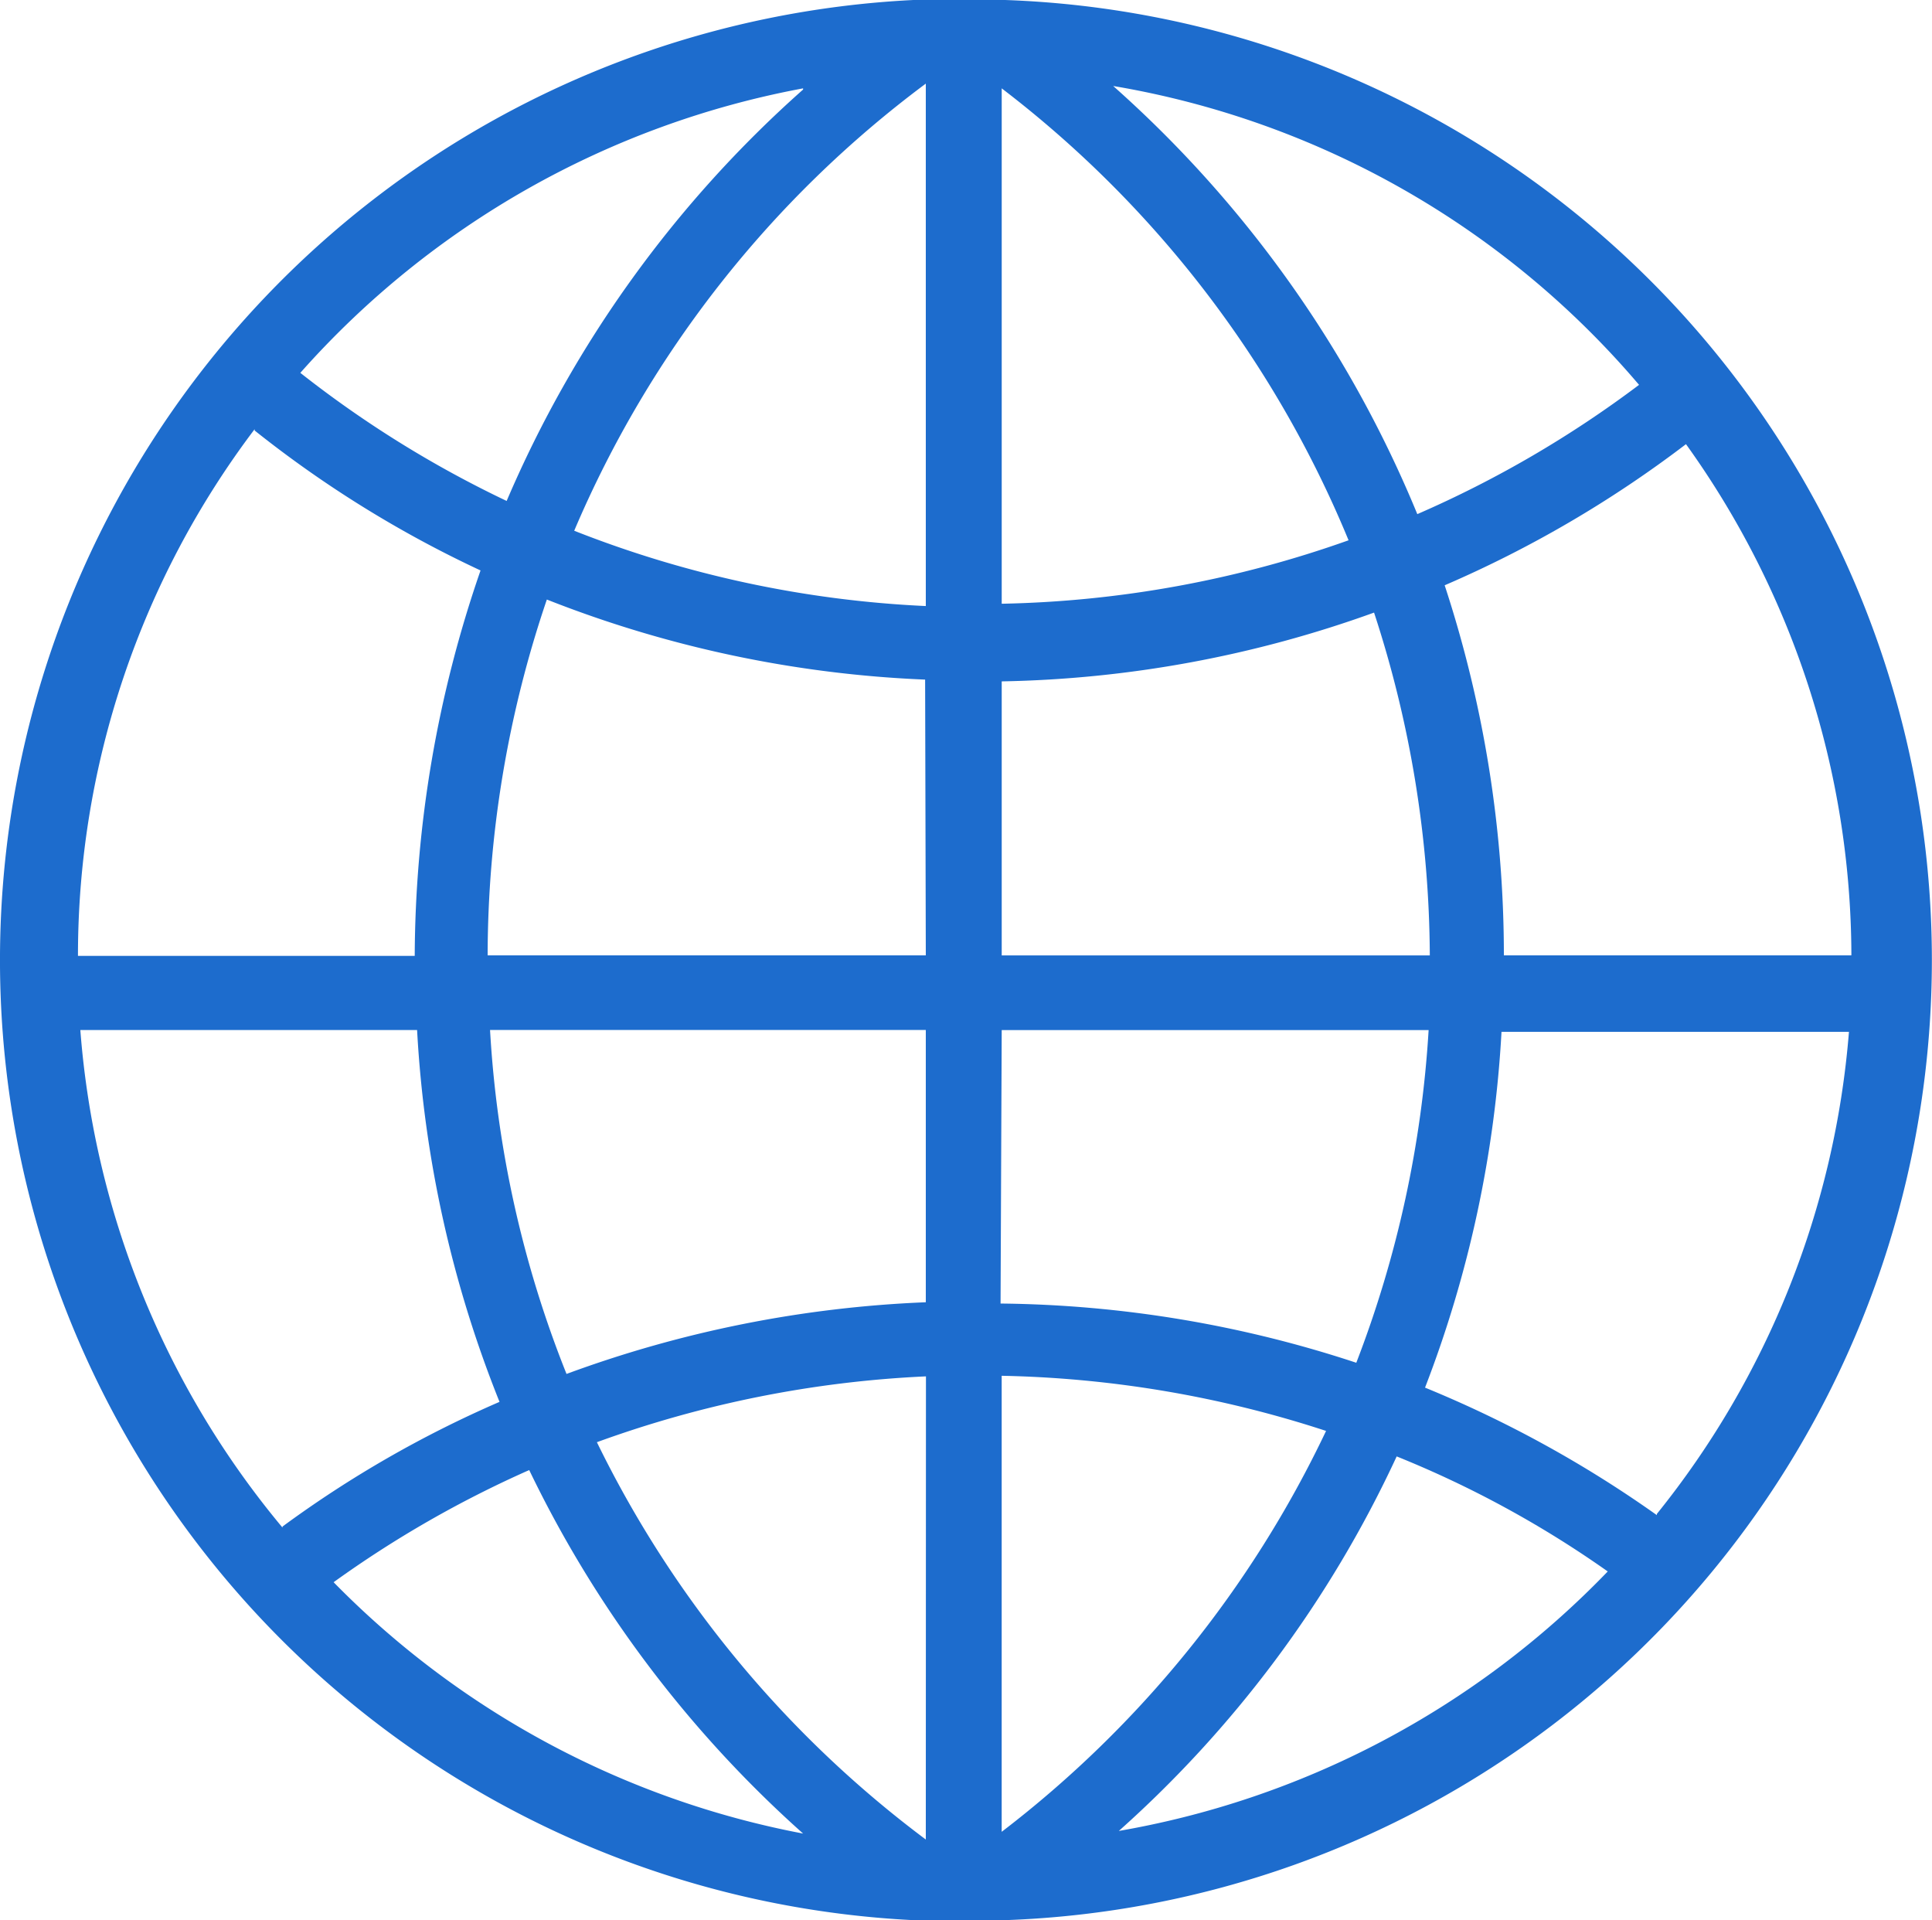 <svg xmlns="http://www.w3.org/2000/svg" width="62" height="61.608" viewBox="0 0 62 61.608">
  <path id="web" d="M32.4.41H29.456a30.842,30.842,0,0,0,0,61.608H32.4A30.823,30.823,0,0,0,32.4.41ZM52.744,12.758a35.1,35.1,0,0,1-7.116,4.148A37.349,37.349,0,0,0,35.868,3.169,28.331,28.331,0,0,1,52.744,12.758ZM32.291,3.245a35.046,35.046,0,0,1,11.131,14.5,35.2,35.2,0,0,1-11.131,2.036Zm0,19.027a37.077,37.077,0,0,0,11.949-2.207,35.783,35.783,0,0,1,1.789,11H32.291Zm0,11.188h13.7a35.577,35.577,0,0,1-2.321,10.674,37.533,37.533,0,0,0-11.416-1.9ZM25.917,3.283a37.141,37.141,0,0,0-9.513,13.2,34.951,34.951,0,0,1-6.621-4.11A28.54,28.54,0,0,1,25.917,3.245Zm-17.6,10.94a36.15,36.15,0,0,0,7.249,4.49,38.206,38.206,0,0,0-2.112,12.367H2.647a27.988,27.988,0,0,1,5.67-16.9Zm.894,35.2A28.273,28.273,0,0,1,2.723,33.459H13.53a37.463,37.463,0,0,0,2.645,11.93,35.7,35.7,0,0,0-6.964,4Zm1.617,1.769a34.886,34.886,0,0,1,6.3-3.615,37.3,37.3,0,0,0,8.79,11.663,28.541,28.541,0,0,1-15.088-8.086Zm19.027,8.239A35.141,35.141,0,0,1,19.3,46.683a35.561,35.561,0,0,1,10.56-2.112Zm0-17.238a37.657,37.657,0,0,0-11.53,2.3,35.107,35.107,0,0,1-2.454-11.036H29.855Zm0-11.131H15.794a35.579,35.579,0,0,1,1.9-11.416,37.217,37.217,0,0,0,12.139,2.569Zm0-11.207a35.1,35.1,0,0,1-11.283-2.416A34.877,34.877,0,0,1,29.855,3.093Zm2.435,39.328V44.552A35.639,35.639,0,0,1,42.7,46.321,35.2,35.2,0,0,1,32.291,59.183Zm3.6.114a36.852,36.852,0,0,0,9.076-12.158,33.349,33.349,0,0,1,6.773,3.691,28.54,28.54,0,0,1-15.849,8.353ZM53.315,49.023a37.183,37.183,0,0,0-7.439-4.091A37.363,37.363,0,0,0,48.33,33.516H59.48a28.233,28.233,0,0,1-6.165,15.469Zm6.241-17.961H48.406a38.047,38.047,0,0,0-1.9-11.873,36.812,36.812,0,0,0,7.744-4.528,28.2,28.2,0,0,1,5.308,16.363Z" transform="translate(-0.145 -0.41)" fill="#1d6ccd"/>
</svg>
